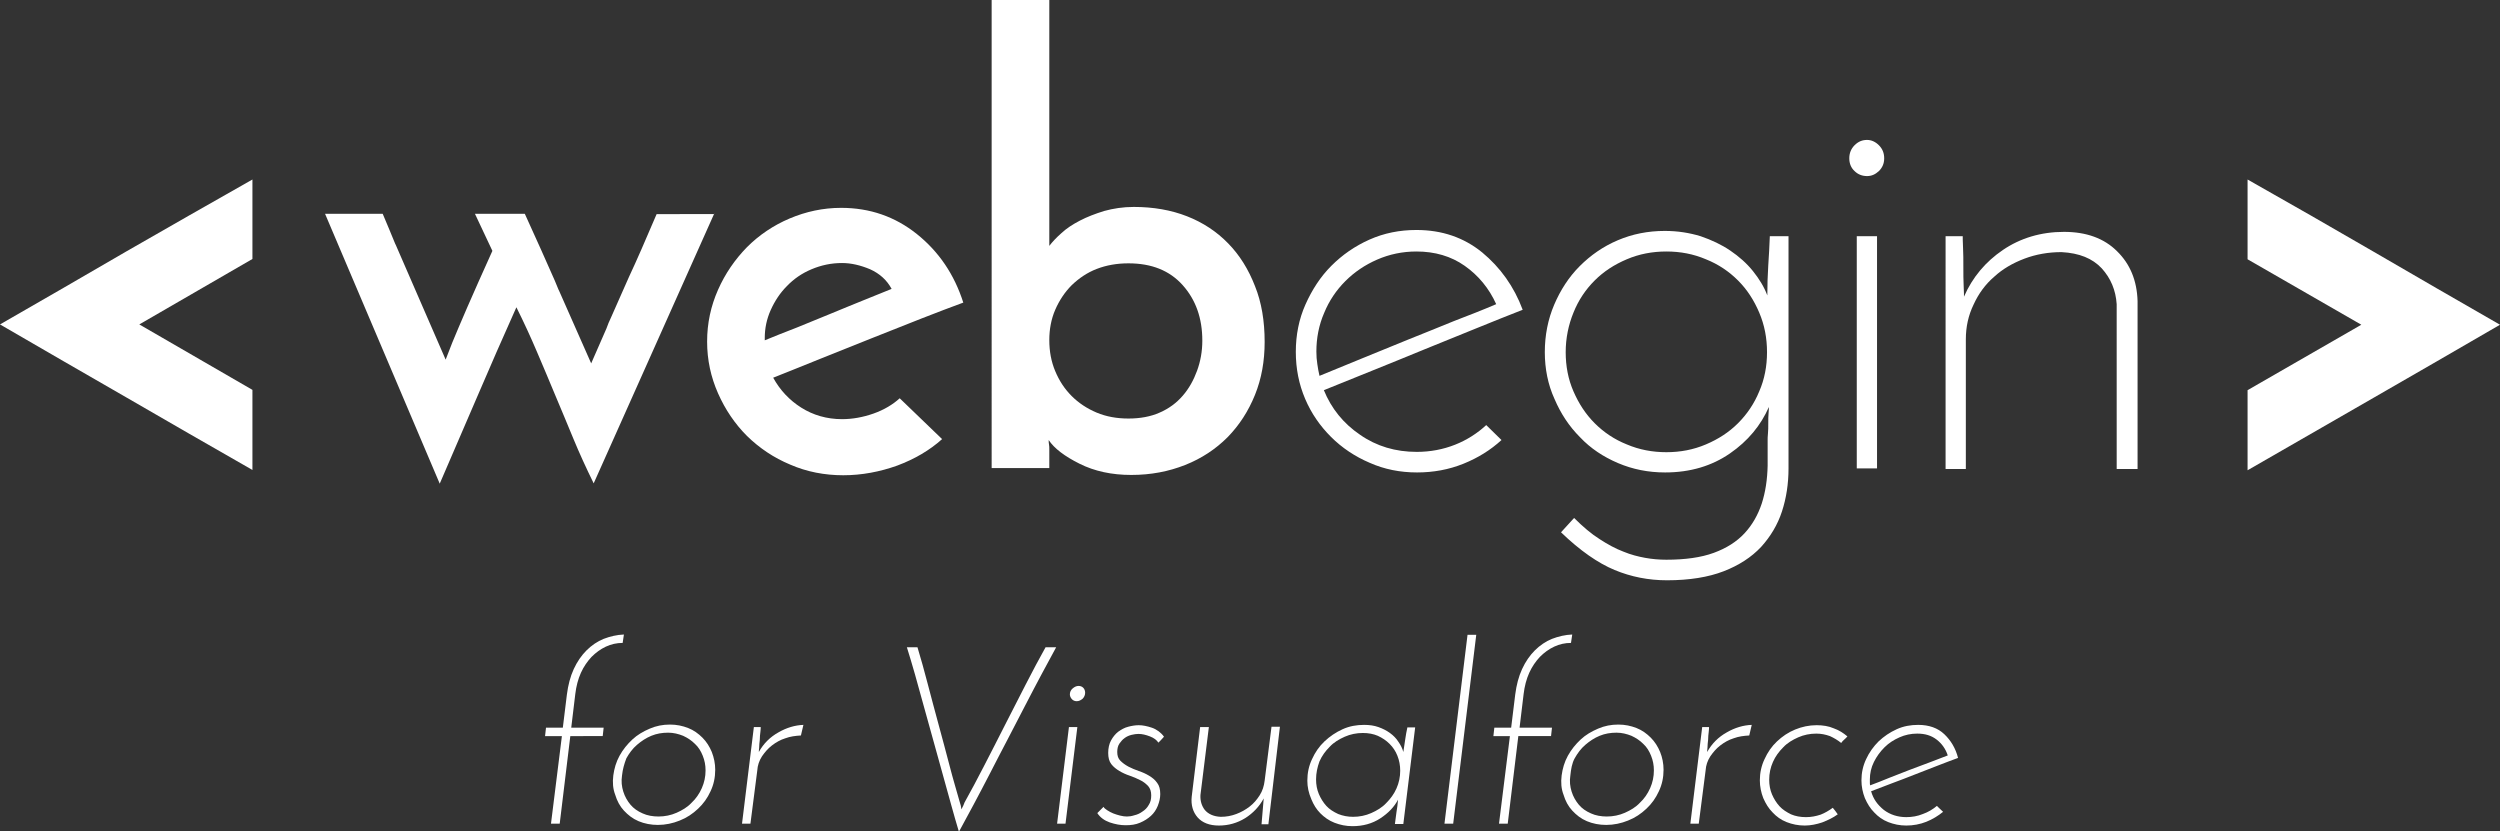 <?xml version="1.0" encoding="utf-8"?>
<!-- Generator: Adobe Illustrator 19.0.1, SVG Export Plug-In . SVG Version: 6.00 Build 0)  -->
<svg version="1.1" baseProfile="tiny" id="Layer_1" xmlns="http://www.w3.org/2000/svg" xmlns:xlink="http://www.w3.org/1999/xlink"
	 x="0px" y="0px" viewBox="0 0 802.2 266.8" xml:space="preserve">
<rect x="0" y="0" width="802.2" height="266.8" fill="#333333" stroke="none"/>
<g id="XMLID_79_">
	<g id="XMLID_5_">
		<path id="XMLID_74_" fill="#FFFFFF" d="M229.2,68.5l-38.7,86.6c-2.4-4.9-4.6-9.7-6.5-14.3c-1.9-4.7-3.9-9.3-5.8-13.9
			c-1.9-4.6-3.9-9.3-5.9-14c-2-4.7-4.2-9.5-6.6-14.3c-4.4,9.8-8.5,19.2-12.4,28.3c-3.9,9.1-8,18.5-12.2,28.3l-36.8-86.6h18.5
			c1.5,3.5,2.8,6.7,4,9.6l0.2,0.4l16,36.8c0.5-1.4,1.3-3.2,2.1-5.4c1.2-2.9,2.8-6.7,4.8-11.3c2-4.7,4.8-10.8,8.1-18.2l-5.6-11.9h16
			c3.8,8.3,7,15.5,9.6,21.4c0.4,1,0.8,1.9,1.2,2.9l0.2,0.4l10.3,23.3l4.9-11.2c0.4-1.2,0.9-2.3,1.5-3.6c1.3-3,2.8-6.4,4.6-10.4
			c0.4-0.9,0.8-1.8,1.2-2.7c2.4-5.1,5.3-11.8,8.8-20H229.2z"/>
		<path id="XMLID_6_" fill="#FFFFFF" d="M302.3,140.9c-4,3.6-8.8,6.4-14.4,8.5c-5.6,2-11.4,3.1-17.3,3.1c-6,0-11.7-1.1-17-3.4
			c-5.3-2.2-9.9-5.3-13.9-9.2c-3.9-3.9-7-8.5-9.3-13.7c-2.3-5.2-3.5-10.7-3.5-16.6c0-5.9,1.2-11.4,3.5-16.6
			c2.3-5.2,5.4-9.7,9.3-13.7c3.9-3.9,8.5-7,13.7-9.2c5.2-2.2,10.7-3.4,16.5-3.4c9.2,0,17.3,2.8,24.3,8.4c7,5.6,12,12.9,14.9,22
			c-3.8,1.4-8.3,3.1-13.4,5.1c-5.1,2-10.4,4.1-15.9,6.3c-5.5,2.2-11,4.4-16.5,6.6c-5.5,2.2-10.6,4.3-15.2,6.1c2.2,4,5.2,7.2,9,9.6
			c3.8,2.4,8.2,3.7,13.1,3.7c3.3,0,6.7-0.6,10.1-1.8c3.4-1.2,6.2-2.9,8.4-4.9L302.3,140.9z M286.1,92.7c-1.5-2.8-3.8-4.9-6.9-6.3
			c-3.1-1.3-6.1-2-9-2c-3.5,0-6.7,0.7-9.8,2c-3.1,1.3-5.7,3.1-7.9,5.4c-2.2,2.2-3.9,4.8-5.2,7.7c-1.3,2.9-1.9,5.9-1.9,8.9v0.8
			c3.2-1.3,6.6-2.7,10.3-4.1c3.7-1.5,7.3-3,11-4.5c3.7-1.5,7.2-3,10.5-4.3C280.4,95,283.4,93.8,286.1,92.7z"/>
		<path id="XMLID_9_" fill="#FFFFFF" d="M405.8,109.7c0,6.2-1,11.8-3.1,17c-2.1,5.2-5,9.7-8.8,13.6c-3.8,3.8-8.3,6.8-13.6,8.9
			c-5.3,2.1-11,3.2-17.3,3.2c-6.3,0-11.8-1.2-16.6-3.6c-4.8-2.4-8.1-4.9-9.9-7.6c0,0.5,0,1,0.1,1.4c0.1,0.5,0.1,1,0.1,1.6v6h-18.5V0
			h18.5v78.9c1-1.3,2.3-2.7,3.9-4.1c1.6-1.5,3.6-2.8,5.9-4c2.3-1.2,4.9-2.2,7.8-3.1c2.9-0.8,6.1-1.3,9.5-1.3c6.3,0,12,1,17.1,3
			c5.1,2,9.5,4.9,13.2,8.7c3.7,3.8,6.5,8.3,8.6,13.7C404.8,97,405.8,103,405.8,109.7z M385.8,109.3c0-7.2-2.1-13.1-6.3-17.8
			c-4.2-4.7-10-7-17.4-7c-3.7,0-7.1,0.6-10.2,1.8c-3.1,1.2-5.7,3-8,5.2c-2.2,2.2-4,4.9-5.3,7.9c-1.3,3-1.9,6.3-1.9,9.7
			c0,3.6,0.6,6.9,1.9,10c1.3,3.1,3,5.7,5.3,8c2.2,2.2,4.9,4,8,5.3c3.1,1.3,6.5,1.9,10.2,1.9c3.7,0,7.1-0.6,10-1.9
			c3-1.3,5.4-3.1,7.4-5.4c2-2.3,3.5-5,4.6-8C385.2,116,385.8,112.8,385.8,109.3z"/>
		<path id="XMLID_12_" fill="#FFFFFF" d="M481.8,141.2c-3.5,3.2-7.5,5.7-12.2,7.6c-4.7,1.9-9.7,2.8-14.9,2.8c-5.4,0-10.5-1-15.2-3.1
			c-4.7-2-8.9-4.8-12.4-8.3c-3.5-3.5-6.3-7.5-8.3-12.2c-2-4.7-3-9.7-3-15.1c0-5.4,1-10.5,3.1-15.2c2.1-4.7,4.8-8.9,8.3-12.4
			c3.5-3.5,7.5-6.3,12.2-8.4c4.7-2.1,9.7-3.1,15.1-3.1c8.2,0,15.2,2.4,21.1,7.2c5.8,4.8,10.2,10.9,13,18.4c-4.6,1.8-9.6,3.8-15,6
			c-5.4,2.2-10.9,4.4-16.5,6.7c-5.6,2.3-11.2,4.6-16.7,6.8c-5.5,2.2-10.7,4.3-15.6,6.3c2.4,5.9,6.3,10.7,11.6,14.3
			c5.3,3.7,11.4,5.5,18.2,5.5c4.4,0,8.5-0.8,12.3-2.3c3.8-1.5,7.2-3.7,10-6.3L481.8,141.2z M480.1,97.6c-2.3-5.1-5.7-9.2-10.1-12.3
			c-4.4-3.1-9.6-4.6-15.5-4.6c-4.5,0-8.7,0.9-12.6,2.6c-3.9,1.7-7.3,4-10.2,6.9c-2.9,2.9-5.2,6.3-6.8,10.2
			c-1.7,3.9-2.5,8.1-2.5,12.4c0,1.4,0.1,2.8,0.3,4c0.2,1.3,0.4,2.6,0.7,3.8c4.4-1.8,9-3.7,13.9-5.7c4.9-2,9.8-4,14.7-6
			c4.9-2,9.8-3.9,14.6-5.9C471.3,101.2,475.9,99.4,480.1,97.6z"/>
		<path id="XMLID_15_" fill="#FFFFFF" d="M495.7,113c0-5.4,1-10.5,3-15.2c2-4.7,4.7-8.9,8.2-12.4c3.5-3.5,7.5-6.3,12.2-8.3
			c4.7-2,9.7-3,15.1-3c4.1,0,7.9,0.6,11.5,1.7c3.5,1.2,6.7,2.7,9.5,4.6c2.8,1.9,5.3,4.1,7.3,6.6c2,2.5,3.6,5.1,4.6,7.8
			c0-3.2,0.1-6.4,0.3-9.6c0.2-3.2,0.4-6.3,0.5-9.4h6v74.5c0,4.9-0.7,9.5-2.1,13.8c-1.4,4.3-3.7,8.1-6.7,11.4
			c-3.1,3.3-7.1,5.9-12,7.8c-4.9,1.9-11,2.9-18.2,2.9c-5.9,0-11.5-1.1-16.8-3.3c-5.3-2.2-11.1-6.2-17.2-12.1l4.2-4.6
			c2.8,2.8,5.5,5.1,8.2,6.8c2.6,1.7,5.2,3.1,7.6,4c2.4,1,4.8,1.6,7,2c2.2,0.4,4.5,0.6,6.8,0.6c6,0,11.1-0.7,15.2-2.2
			c4.1-1.5,7.4-3.6,9.9-6.3c2.5-2.7,4.3-5.9,5.5-9.5c1.2-3.7,1.8-7.7,1.9-12.2V141c0-0.3,0-0.9,0.1-1.9c0.1-1,0.1-2.1,0.1-3.3
			c0-1.2,0-2.2,0.1-3.3c0.1-1,0.1-1.7,0.1-1.9c-2.6,5.9-6.7,10.9-12.5,14.9c-5.8,4-12.7,6.1-20.8,6.1c-5.4,0-10.4-1-15.1-3
			c-4.7-2-8.8-4.7-12.2-8.3c-3.5-3.5-6.2-7.6-8.2-12.3C496.7,123.4,495.7,118.3,495.7,113z M502.4,113c0,4.5,0.8,8.7,2.5,12.6
			c1.7,3.9,3.9,7.3,6.8,10.2c2.9,2.9,6.3,5.2,10.3,6.8c4,1.7,8.2,2.5,12.7,2.5c4.5,0,8.7-0.8,12.7-2.5c4-1.7,7.4-3.9,10.3-6.8
			c2.9-2.9,5.2-6.3,6.8-10.2c1.7-3.9,2.5-8.1,2.5-12.6c0-4.5-0.8-8.7-2.5-12.7c-1.7-4-3.9-7.4-6.8-10.3c-2.9-2.9-6.3-5.2-10.3-6.8
			c-4-1.7-8.2-2.5-12.7-2.5c-4.5,0-8.7,0.8-12.7,2.5c-4,1.7-7.4,3.9-10.3,6.8c-2.9,2.9-5.2,6.3-6.8,10.3
			C503.3,104.2,502.4,108.5,502.4,113z"/>
		<path id="XMLID_18_" fill="#FFFFFF" d="M593.4,50.8c0-1.7,0.6-3.1,1.7-4.2c1.2-1.2,2.5-1.7,4-1.7c1.4,0,2.7,0.6,3.8,1.7
			c1.2,1.2,1.7,2.6,1.7,4.2c0,1.7-0.6,3-1.7,4.1c-1.2,1.1-2.4,1.6-3.8,1.6c-1.5,0-2.9-0.5-4-1.6C594,53.9,593.4,52.5,593.4,50.8z
			 M602.3,150.3h-6.5V75.8h6.5V150.3z"/>
		<path id="XMLID_21_" fill="#FFFFFF" d="M624.2,75.8h5.6c0,0.5,0,1.7,0.1,3.7c0.1,1.9,0.1,4,0.1,6.2c0,2.2,0,4.2,0.1,6.1
			c0.1,1.9,0.1,3,0.1,3.4c2.7-6.2,6.9-11.2,12.5-15c5.6-3.8,12.2-5.8,19.6-5.8c7.2,0,12.9,2.1,17,6.2c4.2,4.1,6.4,9.4,6.6,16v53.9
			h-6.7V97.6c-0.3-4.5-1.9-8.3-4.8-11.5c-3-3.2-7.2-4.9-12.9-5.2c-4.2,0-8.2,0.7-11.9,2.1c-3.7,1.4-7,3.3-9.7,5.8
			c-2.8,2.4-5,5.4-6.6,8.9c-1.7,3.5-2.5,7.2-2.5,11.2v41.6h-6.5V75.8z"/>
	</g>
	<g id="XMLID_85_">
		<path id="XMLID_86_" fill="#FFFFFF" d="M81,125.1v25.7c-13.6-7.8-27.1-15.5-40.5-23.3c-13.4-7.7-26.9-15.5-40.5-23.4
			c13.6-7.8,27.1-15.6,40.5-23.4C53.9,73,67.4,65.3,81,57.6v25.5l-36.3,21L81,125.1z"/>
	</g>
	<g id="XMLID_82_">
		<path id="XMLID_83_" fill="#FFFFFF" d="M721.2,150.9v-25.7l36.5-21l-36.5-21V57.6c13.6,7.7,27.1,15.4,40.5,23.2
			c13.4,7.8,26.9,15.6,40.5,23.4c-13.6,7.9-27.1,15.7-40.5,23.4C748.3,135.3,734.8,143.1,721.2,150.9z"/>
	</g>
</g>
<g id="XMLID_2_">
	<path id="XMLID_65_" fill="#FFFFFF" d="M174.9,236.2l0.3-2.7h5.4l1.3-10.6c0.4-3.1,1.1-5.8,2.2-8.2c1.1-2.4,2.5-4.4,4.1-6
		c1.6-1.6,3.5-2.9,5.5-3.7c2.1-0.8,4.2-1.3,6.5-1.4l-0.4,2.7c-1.9,0-3.7,0.4-5.4,1.2c-1.7,0.8-3.2,1.9-4.6,3.3
		c-1.3,1.4-2.5,3.1-3.4,5.1c-0.9,2-1.5,4.3-1.8,6.8l-1.3,10.8h10.4l-0.3,2.7H183l-3.4,28.1h-2.8l3.5-28.1H174.9z"/>
	<path id="XMLID_67_" fill="#FFFFFF" d="M196.8,248.8c0.3-2.2,0.9-4.3,2-6.3c1.1-2,2.5-3.7,4.1-5.2c1.6-1.5,3.5-2.6,5.6-3.5
		c2.1-0.9,4.2-1.3,6.5-1.3c2.1,0,4,0.4,5.8,1.1c1.8,0.7,3.3,1.8,4.6,3.1c1.3,1.3,2.3,2.9,3,4.6c0.7,1.8,1.1,3.7,1.1,5.7
		c0,2.5-0.5,4.8-1.5,6.9c-1,2.2-2.3,4-4,5.6c-1.7,1.6-3.6,2.9-5.9,3.8c-2.2,0.9-4.6,1.4-7,1.4c-2.2,0-4.3-0.4-6.2-1.2
		c-1.9-0.8-3.4-2-4.7-3.4c-1.3-1.4-2.2-3.1-2.8-5.1C196.7,253.2,196.5,251.1,196.8,248.8z M199.6,248.8c-0.3,1.9-0.1,3.6,0.4,5.2
		c0.5,1.6,1.3,3,2.3,4.2s2.3,2.1,3.9,2.8c1.5,0.7,3.3,1,5.1,1c2,0,4-0.4,5.8-1.2c1.8-0.8,3.5-1.8,4.8-3.2c1.4-1.3,2.5-2.9,3.3-4.7
		c0.8-1.8,1.2-3.7,1.2-5.7c0-1.7-0.3-3.2-0.9-4.7c-0.6-1.5-1.4-2.8-2.5-3.8c-1.1-1.1-2.3-1.9-3.8-2.6c-1.5-0.6-3.1-1-4.8-1
		c-1.9,0-3.7,0.3-5.4,1c-1.7,0.7-3.2,1.7-4.6,2.9c-1.4,1.2-2.5,2.7-3.4,4.3C200.3,245.1,199.8,246.9,199.6,248.8z"/>
	<path id="XMLID_70_" fill="#FFFFFF" d="M257,236c-1.7,0.1-3.4,0.3-5,0.9c-1.6,0.5-3,1.3-4.3,2.3c-1.3,1-2.3,2.2-3.2,3.5
		c-0.9,1.4-1.4,2.9-1.5,4.5l-2.2,17.1h-2.7l3.8-31h2.2c0,0.2,0,0.7-0.1,1.5c-0.1,0.8-0.2,1.7-0.2,2.6c-0.1,0.9-0.2,1.7-0.2,2.5
		c-0.1,0.8-0.1,1.2-0.1,1.4c1.5-2.7,3.6-4.8,6.3-6.3c2.6-1.5,5.3-2.3,8-2.4L257,236z"/>
	<path id="XMLID_73_" fill="#FFFFFF" d="M294.4,207.7c1.1,3.6,2.2,7.6,3.3,11.8c1.1,4.3,2.3,8.6,3.5,13.1c1.2,4.5,2.4,8.8,3.5,13.1
		c1.1,4.3,2.3,8.2,3.3,11.8c0.1,0.3,0.2,0.6,0.3,1c0.1,0.4,0.1,0.8,0.2,1.2c0.2-0.4,0.4-0.8,0.6-1.2c0.2-0.4,0.3-0.8,0.4-1
		c2-3.6,4.1-7.5,6.3-11.8c2.2-4.3,4.5-8.7,6.7-13.1c2.3-4.5,4.5-8.8,6.7-13.1c2.2-4.3,4.3-8.2,6.3-11.8h3.4c-1.4,2.6-3,5.5-4.7,8.7
		c-1.7,3.2-3.5,6.6-5.3,10.1c-1.8,3.5-3.7,7.1-5.6,10.8c-1.9,3.7-3.8,7.2-5.6,10.8c-1.8,3.5-3.6,6.9-5.3,10.1
		c-1.7,3.2-3.3,6.1-4.7,8.7c-0.8-2.6-1.6-5.5-2.5-8.7c-0.9-3.2-1.8-6.6-2.8-10.1c-1-3.5-2-7.1-3-10.8c-1-3.7-2-7.2-3-10.8
		c-1-3.5-1.9-6.9-2.8-10.1c-0.9-3.2-1.8-6.1-2.6-8.7H294.4z"/>
	<path id="XMLID_76_" fill="#FFFFFF" d="M341.9,264.3h-2.7l3.8-31h2.7L341.9,264.3z M343.3,222.8c0-0.7,0.3-1.4,0.9-1.9
		c0.6-0.5,1.2-0.8,1.9-0.8c0.6,0,1.1,0.2,1.5,0.6c0.4,0.4,0.6,1,0.6,1.6c0,0.7-0.3,1.4-0.8,1.9c-0.6,0.5-1.2,0.8-1.9,0.8
		c-0.6,0-1.1-0.2-1.5-0.6C343.5,223.9,343.3,223.3,343.3,222.8z"/>
	<path id="XMLID_81_" fill="#FFFFFF" d="M373.5,236.4c-0.3,0.3-0.6,0.7-1,1.1c-0.4,0.4-0.7,0.7-0.8,0.8c-0.5-0.8-1.4-1.5-2.7-2
		c-1.3-0.5-2.5-0.8-3.7-0.8c-0.6,0-1.4,0.1-2.2,0.3c-0.8,0.2-1.5,0.5-2.2,1c-0.7,0.5-1.2,1.1-1.7,1.8c-0.5,0.7-0.7,1.7-0.7,2.7
		c0,1.2,0.3,2.1,1,2.8c0.7,0.7,1.5,1.3,2.6,1.9c1,0.5,2.1,1,3.3,1.4c1.2,0.4,2.3,0.9,3.3,1.5c1,0.6,1.9,1.3,2.6,2.3
		c0.7,0.9,1,2.1,1,3.6c0,1.3-0.3,2.5-0.8,3.8c-0.5,1.2-1.2,2.3-2.2,3.2c-1,0.9-2.1,1.6-3.5,2.2c-1.4,0.6-2.9,0.8-4.6,0.8
		c-1.7,0-3.3-0.3-5.1-0.9c-1.7-0.6-3.1-1.6-4-3c0.3-0.3,0.7-0.7,1.2-1.2c0.5-0.5,0.7-0.7,0.8-0.8c0.2,0.4,0.6,0.7,1.2,1.1
		c0.6,0.4,1.2,0.7,1.9,1c0.7,0.3,1.5,0.5,2.2,0.7c0.8,0.2,1.5,0.3,2.2,0.3c0.7,0,1.5-0.1,2.4-0.4c0.9-0.2,1.8-0.6,2.6-1.2
		c0.8-0.5,1.5-1.2,2-2.1c0.6-0.9,0.8-1.9,0.8-3.1c0-1.2-0.3-2.2-1-3c-0.7-0.7-1.5-1.4-2.6-1.9c-1-0.5-2.1-1-3.3-1.4
		c-1.2-0.4-2.3-0.9-3.3-1.5c-1-0.6-1.9-1.3-2.6-2.2c-0.7-0.9-1-2.1-1-3.6c0-1.5,0.3-2.9,0.9-4c0.6-1.1,1.4-2.1,2.3-2.8
		c1-0.7,2-1.3,3.2-1.6c1.1-0.3,2.3-0.5,3.4-0.5c1.3,0,2.7,0.3,4.2,0.8S372.6,235.1,373.5,236.4z"/>
	<path id="XMLID_143_" fill="#FFFFFF" d="M407,264.5h-2.2l0.7-8.3c-1.4,2.6-3.4,4.7-5.9,6.3c-2.6,1.6-5.4,2.4-8.5,2.4
		c-3,0-5.3-0.9-6.8-2.6c-1.5-1.7-2.2-4-1.9-6.7l2.7-22.3h2.8l-2.7,21.8c-0.1,1.9,0.4,3.5,1.4,4.8c1.1,1.3,2.8,2.1,5.1,2.2
		c1.8,0,3.4-0.3,5-0.9c1.6-0.6,3-1.4,4.3-2.4c1.3-1,2.3-2.2,3.2-3.6c0.9-1.4,1.4-3,1.6-4.7l2.2-17.3h2.7L407,264.5z"/>
	<path id="XMLID_145_" fill="#FFFFFF" d="M419.5,250.5c0-2.5,0.5-4.8,1.5-6.9c1-2.2,2.3-4.1,4-5.7c1.7-1.6,3.6-2.9,5.8-3.9
		c2.2-1,4.5-1.4,6.9-1.4c1.7,0,3.2,0.2,4.6,0.7c1.4,0.5,2.6,1.1,3.7,1.9c1.1,0.8,2,1.7,2.7,2.8c0.7,1,1.3,2.1,1.6,3.3
		c0.2-1.3,0.4-2.7,0.6-4c0.2-1.3,0.4-2.6,0.7-3.9h2.5l-3.8,31h-2.7l0.5-3.8c0.1-0.7,0.2-1.4,0.3-2c0.1-0.7,0.1-1.3,0.2-2
		c-1.2,2.3-3.1,4.3-5.7,6c-2.6,1.7-5.6,2.5-8.9,2.5c-2.1,0-4-0.4-5.8-1.1c-1.8-0.7-3.3-1.8-4.5-3c-1.3-1.3-2.2-2.8-2.9-4.5
		C419.9,254.4,419.5,252.5,419.5,250.5z M422.3,250.1c0,1.7,0.3,3.3,0.9,4.7c0.6,1.4,1.4,2.7,2.4,3.8c1,1.1,2.3,1.9,3.8,2.6
		c1.5,0.6,3.1,0.9,4.8,0.9c2,0,4-0.4,5.8-1.2c1.8-0.8,3.5-1.8,4.8-3.2c1.4-1.4,2.5-2.9,3.3-4.7c0.8-1.8,1.2-3.7,1.2-5.7
		c0-1.7-0.3-3.3-0.9-4.8c-0.6-1.5-1.4-2.7-2.5-3.8c-1.1-1.1-2.3-1.9-3.8-2.6c-1.4-0.6-3-0.9-4.8-0.9c-2,0-4,0.4-5.8,1.2
		c-1.8,0.8-3.5,1.8-4.8,3.2c-1.4,1.4-2.5,2.9-3.3,4.7C422.7,246.2,422.3,248.1,422.3,250.1z"/>
	<path id="XMLID_148_" fill="#FFFFFF" d="M466.3,264.3h-2.8l7.4-60.6h2.8L466.3,264.3z"/>
	<path id="XMLID_150_" fill="#FFFFFF" d="M479.2,236.2l0.3-2.7h5.4l1.3-10.6c0.4-3.1,1.1-5.8,2.2-8.2c1.1-2.4,2.5-4.4,4.1-6
		c1.6-1.6,3.5-2.9,5.5-3.7c2.1-0.8,4.2-1.3,6.5-1.4l-0.4,2.7c-1.9,0-3.7,0.4-5.4,1.2c-1.7,0.8-3.2,1.9-4.6,3.3
		c-1.3,1.4-2.5,3.1-3.4,5.1c-0.9,2-1.5,4.3-1.8,6.8l-1.3,10.8h10.4l-0.3,2.7h-10.5l-3.4,28.1H481l3.5-28.1H479.2z"/>
	<path id="XMLID_152_" fill="#FFFFFF" d="M501.1,248.8c0.3-2.2,0.9-4.3,2-6.3c1.1-2,2.5-3.7,4.1-5.2c1.6-1.5,3.5-2.6,5.6-3.5
		c2.1-0.9,4.2-1.3,6.5-1.3c2.1,0,4,0.4,5.8,1.1s3.3,1.8,4.6,3.1s2.3,2.9,3,4.6s1.1,3.7,1.1,5.7c0,2.5-0.5,4.8-1.5,6.9
		c-1,2.2-2.3,4-4,5.6c-1.7,1.6-3.6,2.9-5.9,3.8c-2.2,0.9-4.6,1.4-7,1.4c-2.2,0-4.3-0.4-6.2-1.2c-1.9-0.8-3.4-2-4.7-3.4
		c-1.3-1.4-2.2-3.1-2.8-5.1C501,253.2,500.8,251.1,501.1,248.8z M503.9,248.8c-0.3,1.9-0.1,3.6,0.4,5.2c0.5,1.6,1.3,3,2.3,4.2
		s2.3,2.1,3.9,2.8c1.5,0.7,3.3,1,5.1,1c2,0,4-0.4,5.8-1.2c1.8-0.8,3.5-1.8,4.8-3.2c1.4-1.3,2.5-2.9,3.3-4.7c0.8-1.8,1.2-3.7,1.2-5.7
		c0-1.7-0.3-3.2-0.9-4.7c-0.6-1.5-1.4-2.8-2.5-3.8c-1.1-1.1-2.3-1.9-3.8-2.6c-1.5-0.6-3.1-1-4.8-1c-1.9,0-3.7,0.3-5.4,1
		c-1.7,0.7-3.2,1.7-4.6,2.9c-1.4,1.2-2.5,2.7-3.4,4.3S504.1,246.9,503.9,248.8z"/>
	<path id="XMLID_155_" fill="#FFFFFF" d="M561.3,236c-1.7,0.1-3.4,0.3-5,0.9c-1.6,0.5-3,1.3-4.3,2.3c-1.3,1-2.3,2.2-3.2,3.5
		c-0.9,1.4-1.4,2.9-1.5,4.5l-2.2,17.1h-2.7l3.8-31h2.2c0,0.2,0,0.7-0.1,1.5c-0.1,0.8-0.2,1.7-0.2,2.6c-0.1,0.9-0.2,1.7-0.2,2.5
		c-0.1,0.8-0.1,1.2-0.1,1.4c1.5-2.7,3.6-4.8,6.3-6.3c2.6-1.5,5.3-2.3,8-2.4L561.3,236z"/>
	<path id="XMLID_157_" fill="#FFFFFF" d="M588.1,259.2c0.3,0.3,0.5,0.7,0.8,1c0.2,0.3,0.5,0.7,0.8,1.1c-1.5,1.1-3.2,1.9-5,2.6
		c-1.8,0.6-3.7,1-5.6,1c-2.1,0-4-0.4-5.8-1.1c-1.8-0.7-3.3-1.8-4.5-3.1c-1.3-1.3-2.2-2.8-3-4.6c-0.7-1.8-1.1-3.7-1.1-5.7
		c0-2.4,0.5-4.7,1.5-6.8c1-2.2,2.3-4.1,4-5.7c1.7-1.6,3.6-2.9,5.8-3.8c2.2-0.9,4.5-1.4,6.9-1.4c2,0,3.9,0.3,5.5,1
		c1.7,0.6,3.1,1.5,4.4,2.6c-0.3,0.4-0.7,0.7-1,1c-0.4,0.3-0.7,0.7-1,1.1c-1.1-0.9-2.3-1.6-3.6-2.2c-1.4-0.5-2.8-0.8-4.4-0.8
		c-2,0-4,0.4-5.8,1.2c-1.8,0.8-3.5,1.8-4.8,3.2c-1.4,1.4-2.5,2.9-3.3,4.7c-0.8,1.8-1.2,3.7-1.2,5.7c0,1.7,0.3,3.3,0.9,4.7
		c0.6,1.4,1.4,2.7,2.4,3.8c1,1.1,2.3,1.9,3.7,2.6c1.4,0.6,3,0.9,4.8,0.9c1.7,0,3.2-0.3,4.7-0.8C585.5,260.9,586.9,260.1,588.1,259.2
		z"/>
	<path id="XMLID_159_" fill="#FFFFFF" d="M623.5,260.5c-1.6,1.3-3.4,2.4-5.4,3.2c-2,0.8-4.2,1.2-6.4,1.2c-2.1,0-4-0.4-5.8-1.1
		c-1.8-0.7-3.3-1.8-4.5-3.1c-1.3-1.3-2.2-2.8-3-4.6c-0.7-1.8-1.1-3.7-1.1-5.7c0-2.4,0.5-4.7,1.5-6.8c1-2.2,2.4-4.1,4-5.7
		c1.7-1.6,3.6-2.9,5.8-3.9c2.2-1,4.5-1.4,6.9-1.4c3.5,0,6.3,1,8.4,3s3.6,4.5,4.4,7.6c-2,0.7-4.2,1.6-6.6,2.5
		c-2.3,0.9-4.7,1.8-7.2,2.8s-4.9,1.9-7.3,2.8c-2.4,0.9-4.7,1.8-6.8,2.6c0.7,2.5,2.1,4.4,4.1,6c2,1.5,4.4,2.3,7.2,2.3
		c1.8,0,3.6-0.3,5.3-1c1.7-0.6,3.2-1.5,4.5-2.6L623.5,260.5z M625,242.4c-0.7-2.1-1.9-3.8-3.6-5.1c-1.7-1.3-3.7-1.9-6.2-1.9
		c-2,0-3.9,0.4-5.7,1.2c-1.8,0.8-3.4,1.8-4.8,3.2c-1.4,1.4-2.5,2.9-3.4,4.7c-0.9,1.8-1.3,3.7-1.3,5.6c0,0.3,0,0.7,0,1
		c0,0.3,0,0.7,0.1,0.9c1.9-0.7,3.9-1.5,6.1-2.4c2.1-0.8,4.3-1.7,6.4-2.5c2.2-0.8,4.3-1.6,6.4-2.4C621.2,243.9,623.1,243.1,625,242.4
		z"/>
</g>
</svg>
